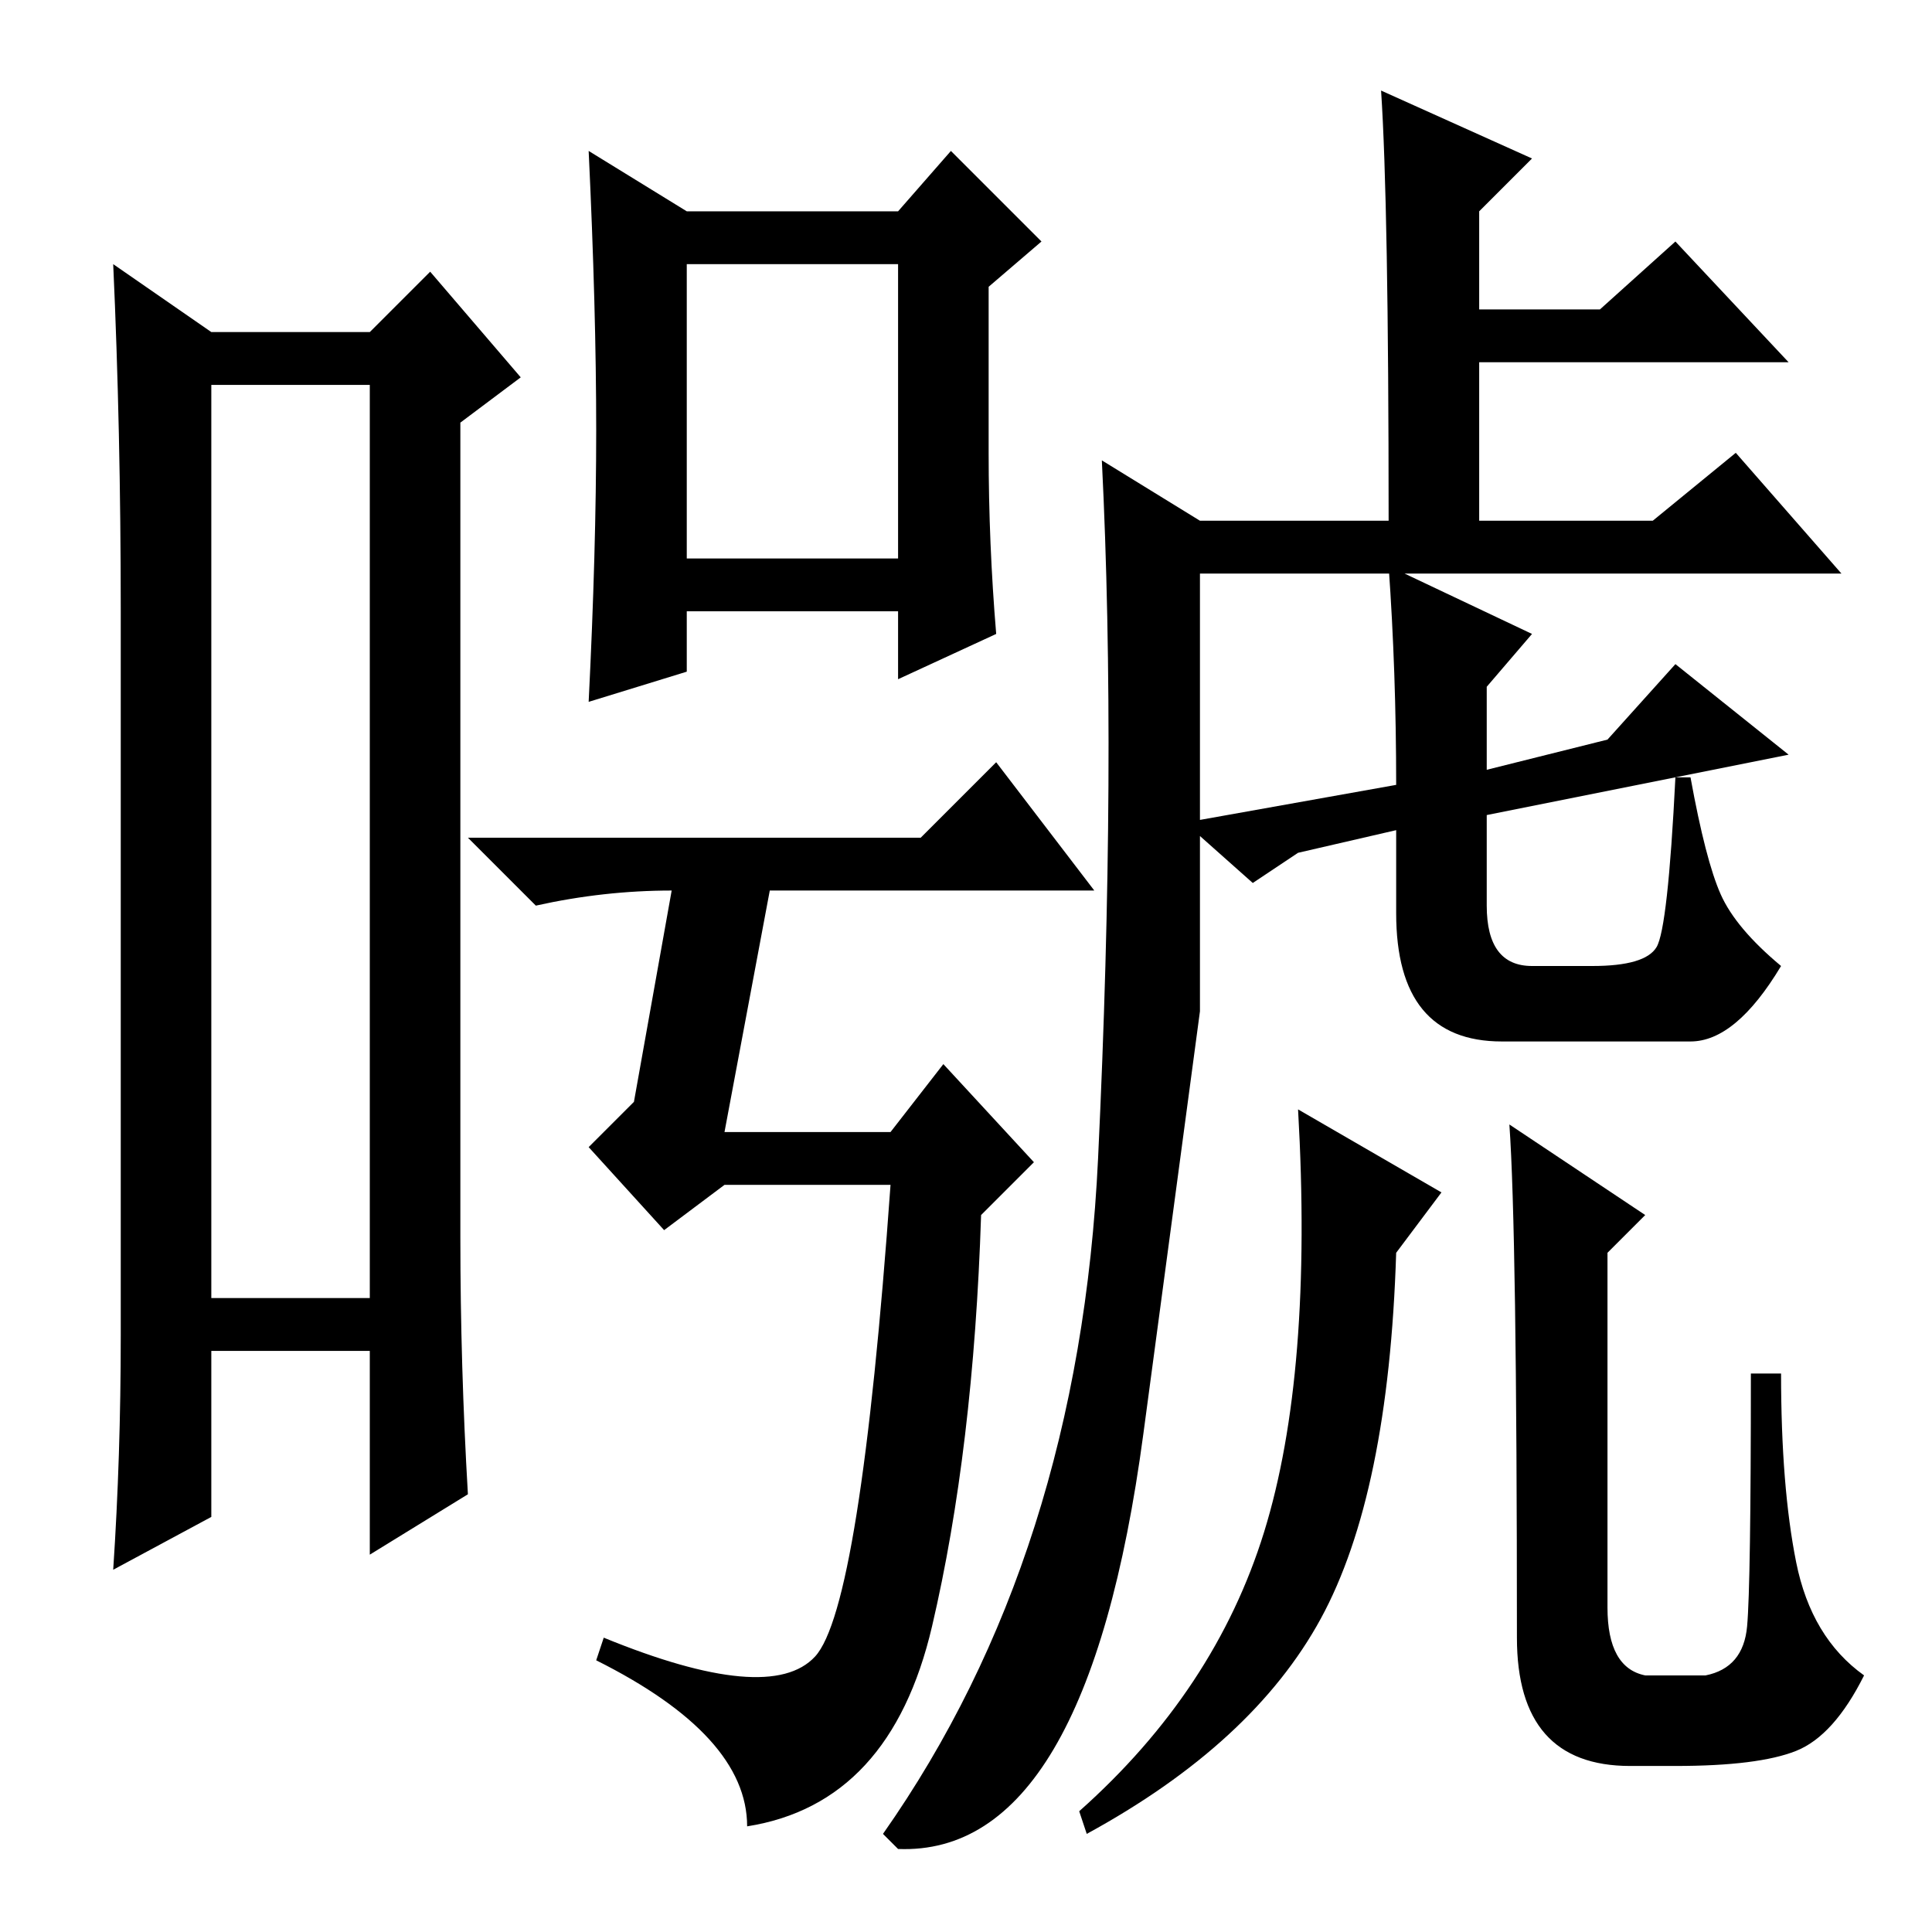 <?xml version="1.0" standalone="no"?>
<!DOCTYPE svg PUBLIC "-//W3C//DTD SVG 1.1//EN" "http://www.w3.org/Graphics/SVG/1.1/DTD/svg11.dtd" >
<svg xmlns="http://www.w3.org/2000/svg" xmlns:xlink="http://www.w3.org/1999/xlink" version="1.1" viewBox="0 -36 256 256">
  <g transform="matrix(1 0 0 -1 0 220)">
   <path fill="currentColor"
d="M28 205v-121h21v121h-21zM16 79v96q0 24 -1 46l13 -9h21l8 8l12 -14l-8 -6v-108q0 -17 1 -34l-13 -8v27h-21v-22l-13 -7q1 15 1 31zM79 199q0 16 -1 37l13 -8h28l7 8l12 -12l-7 -6v-22q0 -12 1 -24l-13 -6v9h-28v-8l-13 -4q1 20 1 36zM91 221v-39h28v39h-28zM132 155
l13 -17h-43l-6 -32h22l7 9l12 -13l-7 -7q-1 -31 -6.5 -54.5t-24.5 -26.5q0 12 -20 22l1 3q22 -9 28 -2.5t10 62.5h-22l-8 -6l-10 11l6 6l5 28q-9 0 -18 -2l-9 9h60zM237 156l-40 -8v-12q0 -8 6 -8h8q7 0 8.5 2.5t2.5 22.5h2q2 -11 4 -15.5t8 -9.5q-6 -10 -12 -10h-7h-18
q-14 0 -14 17v11l-13 -3l-6 -4l-9 8l28 5q0 15 -1 29l19 -9l-6 -7v-11l16 4l9 10zM159 180v-58t-7.5 -56t-32.5 -55l-2 2q26 37 28.5 89.5t0.5 92.5l13 -8h25q0 42 -1 57l20 -9l-7 -7v-13h16l10 9l15 -16h-41v-21h23l11 9l14 -16h-85zM185 90q-1 -32 -10 -48.5t-31 -28.5
l-1 3q18 16 24.5 37t4.5 56l19 -11zM200 107l18 -12l-5 -5v-47q0 -8 5 -9h8q5 1 5.5 6.5t0.5 33.5h4q0 -15 2 -25t9 -15q-4 -8 -9 -10t-16 -2h-6q-15 0 -15 17q0 54 -1 68z" />
  </g>

</svg>
